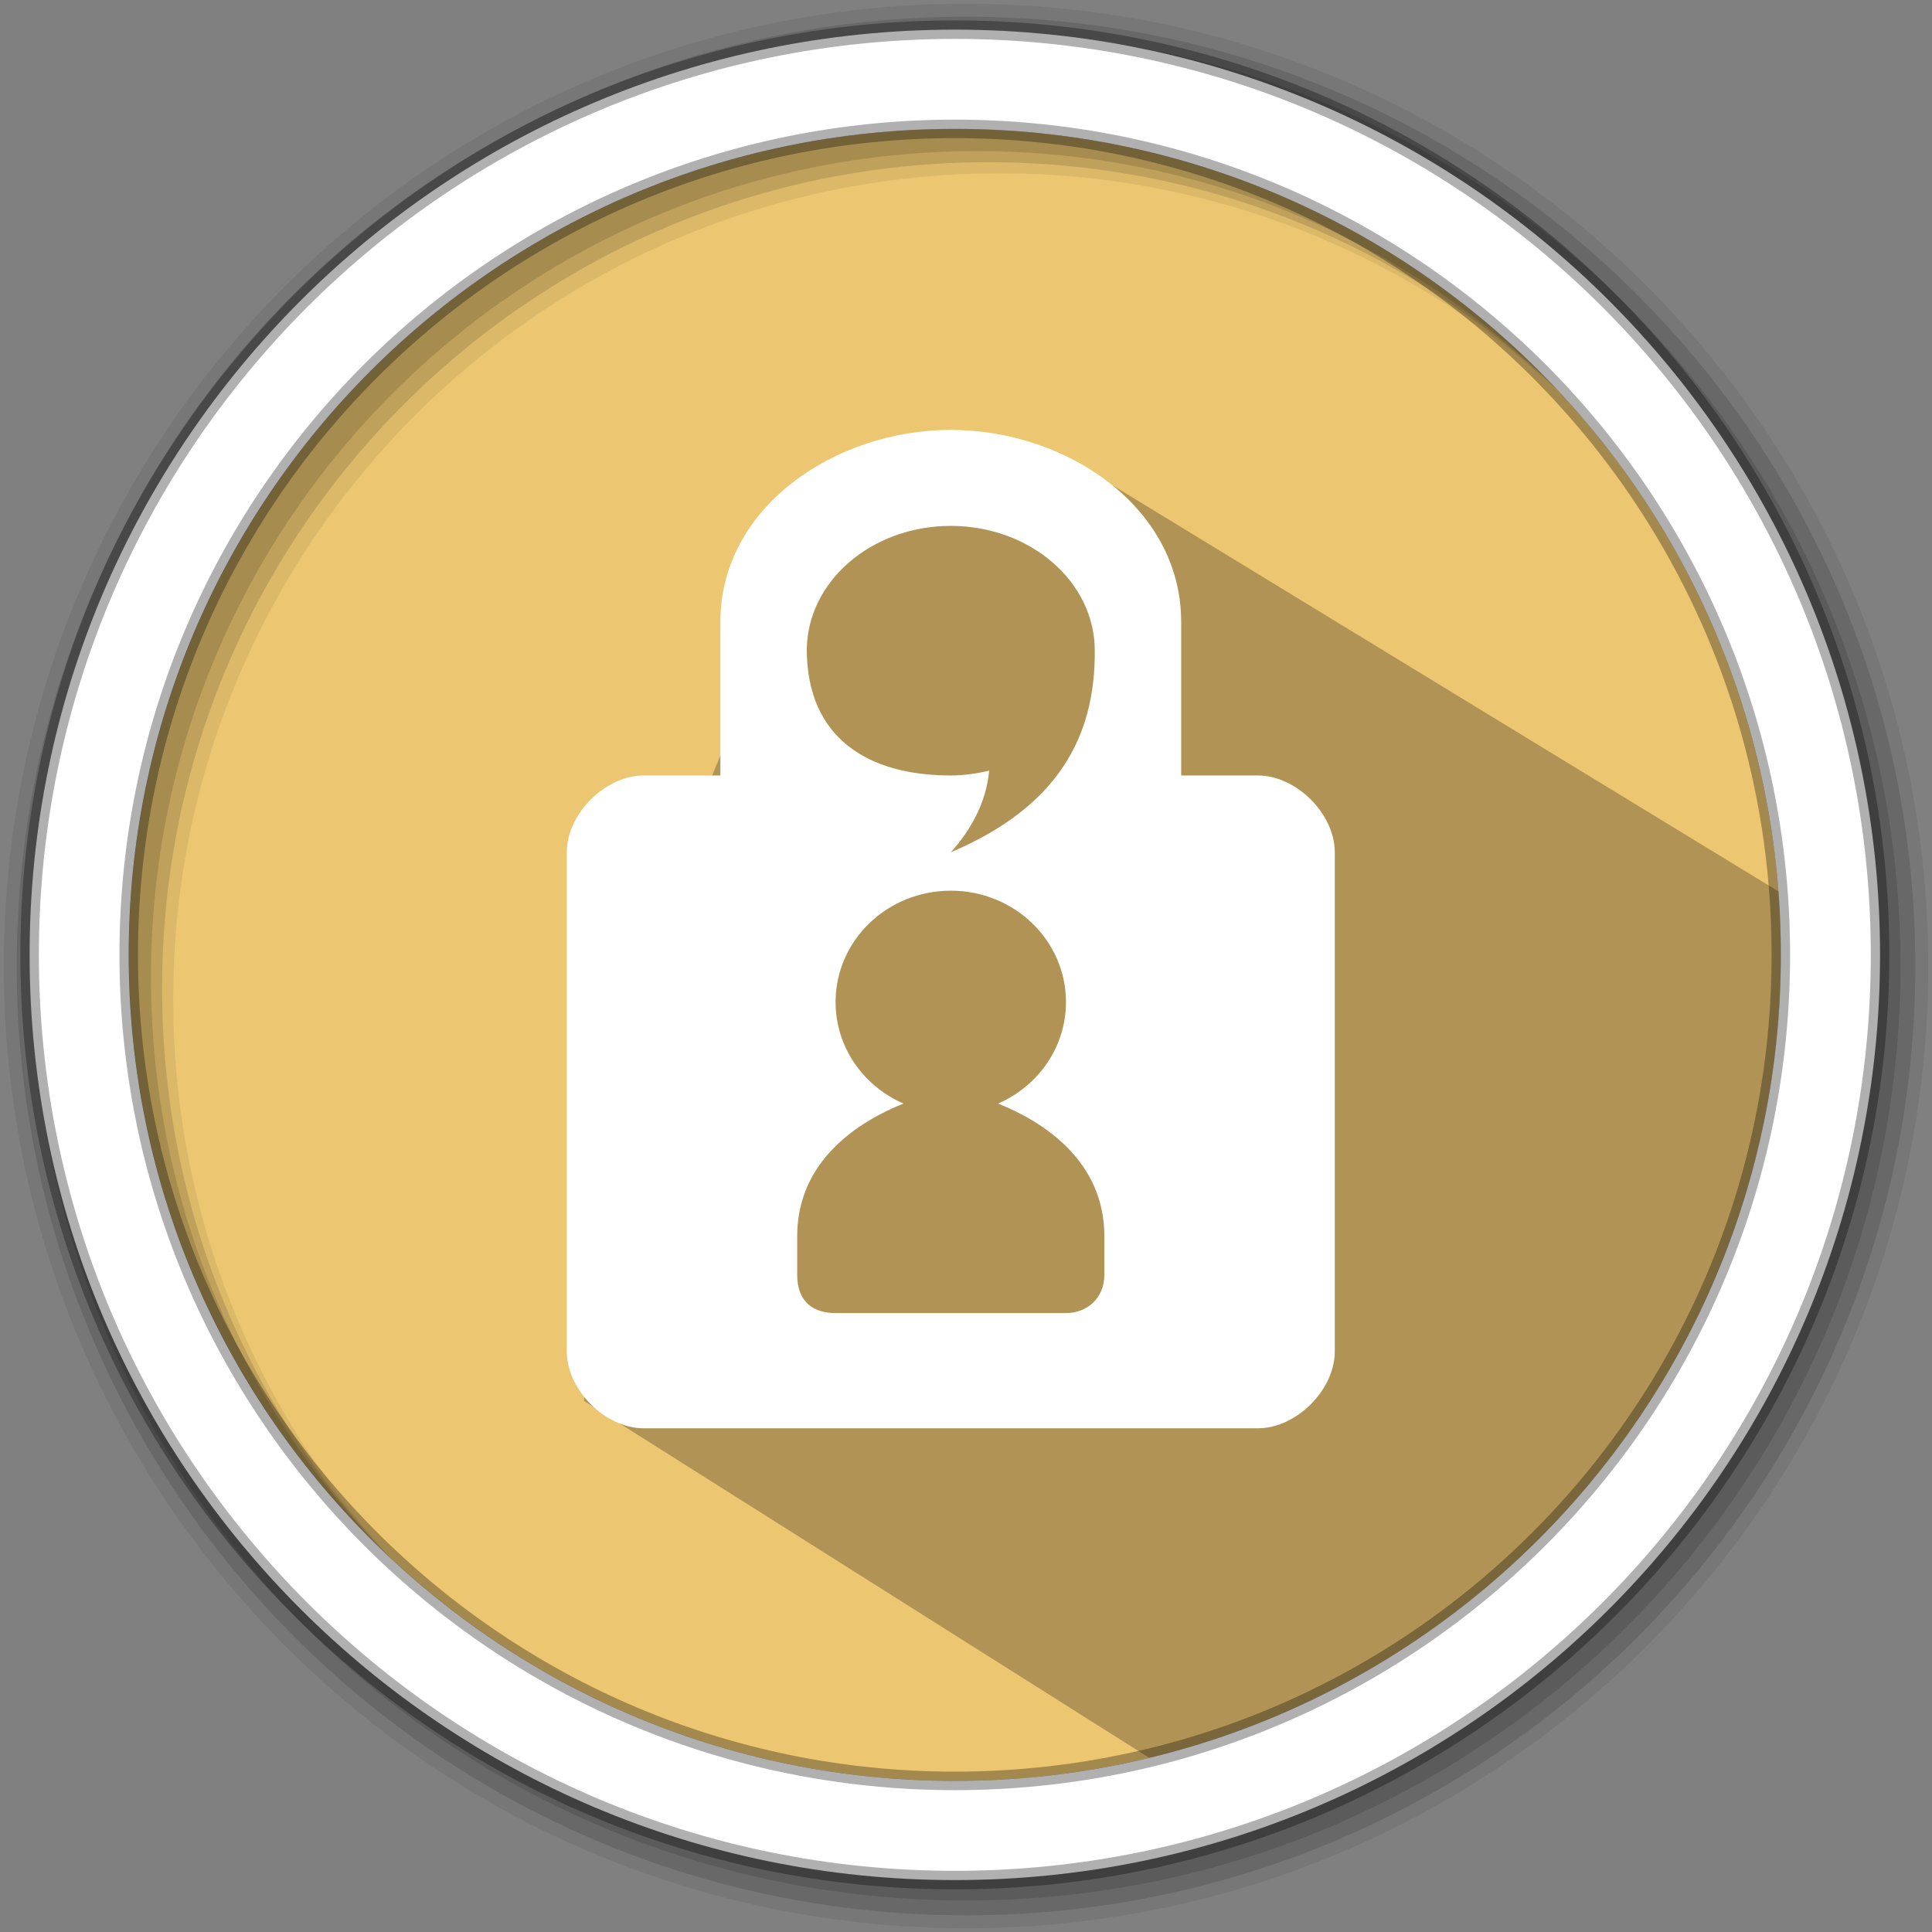 <?xml version="1.0" encoding="UTF-8" standalone="no"?>
<svg
   xmlns:dc="http://purl.org/dc/elements/1.1/"
   xmlns:cc="http://creativecommons.org/ns#"
   xmlns:rdf="http://www.w3.org/1999/02/22-rdf-syntax-ns#"
   xmlns:svg="http://www.w3.org/2000/svg"
   xmlns="http://www.w3.org/2000/svg"
   xmlns:sodipodi="http://sodipodi.sourceforge.net/DTD/sodipodi-0.dtd"
   xmlns:inkscape="http://www.inkscape.org/namespaces/inkscape"
   width="512"
   height="512"
   version="1.1"
   viewBox="0 0 512 512"
   id="svg20"
   sodipodi:docname="qtox.svg"
   inkscape:version="0.92.4 5da689c313, 2019-01-14">
  <rect x="0" y="0" width="512" height="512" fill="#808080" stroke="none"/>
  <defs
     id="defs24" />
  <sodipodi:namedview
     pagecolor="#ffffff"
     bordercolor="#666666"
     borderopacity="1"
     objecttolerance="10"
     gridtolerance="10"
     guidetolerance="10"
     inkscape:pageopacity="0"
     inkscape:pageshadow="2"
     inkscape:window-width="1920"
     inkscape:window-height="1021"
     id="namedview22"
     showgrid="false"
     inkscape:zoom="0.4609375"
     inkscape:cx="256"
     inkscape:cy="256"
     inkscape:window-x="0"
     inkscape:window-y="0"
     inkscape:window-maximized="1"
     inkscape:current-layer="svg20" />
  <g
     fill-rule="evenodd"
     id="g12">
    <path
       d="m471.95 253.05c0 120.9-98.01 218.9-218.9 218.9-120.9 0-218.9-98.01-218.9-218.9 0-120.9 98.01-218.9 218.9-218.9 120.9 0 218.9 98.01 218.9 218.9"
       fill="#ecc671"
       id="path2" />
    <path
       d="m256 1c-140.83 0-255 114.17-255 255s114.17 255 255 255 255-114.17 255-255-114.17-255-255-255m8.827 44.931c120.9 0 218.9 98 218.9 218.9s-98 218.9-218.9 218.9-218.93-98-218.93-218.9 98.03-218.9 218.93-218.9"
       fill-opacity=".067"
       id="path4" />
    <g
       fill-opacity=".129"
       id="g10">
      <path
         d="m256 4.433c-138.94 0-251.57 112.63-251.57 251.57s112.63 251.57 251.57 251.57 251.57-112.63 251.57-251.57-112.63-251.57-251.57-251.57m5.885 38.556c120.9 0 218.9 98 218.9 218.9s-98 218.9-218.9 218.9-218.93-98-218.93-218.9 98.03-218.9 218.93-218.9"
         id="path6" />
      <path
         d="m256 8.356c-136.77 0-247.64 110.87-247.64 247.64s110.87 247.64 247.64 247.64 247.64-110.87 247.64-247.64-110.87-247.64-247.64-247.64m2.942 31.691c120.9 0 218.9 98 218.9 218.9s-98 218.9-218.9 218.9-218.93-98-218.93-218.9 98.03-218.9 218.93-218.9"
         id="path8" />
    </g>
  </g>
  <path
     d="m280.62 119.94-36.318 2.301-19.124 5.759-1.113 0.934-4.193-4.193c-18.741 21.373-19.927 26.37-19.598 53.135l-17.219 41.147-23.583 35.568-4.656 116.7 149.81 94.591c81.235-15.571 193.92-90.771 167.14-229.37"
     opacity=".25"
     id="path14" />
  <path
     d="m253.04 7.859c-135.42 0-245.19 109.78-245.19 245.19 0 135.42 109.78 245.19 245.19 245.19 135.42 0 245.19-109.78 245.19-245.19 0-135.42-109.78-245.19-245.19-245.19zm0 26.297c120.9 0 218.9 98 218.9 218.9s-98 218.9-218.9 218.9-218.93-98-218.93-218.9 98.03-218.9 218.93-218.9z"
     fill="#ffffff"
     fill-rule="evenodd"
     stroke="#000000"
     stroke-opacity=".31"
     stroke-width="4.904"
     id="path16" />
  <path
     d="m251.97 113.93c-30.532 5e-3 -61.06 20.353-61.06 50.879v40.705h-20.351c-10.176 0-20.353 10.177-20.353 20.353v132.29c0 10.176 10.177 20.353 20.353 20.353h162.82c10.176 0 20.353-10.177 20.353-20.353v-132.29c0-10.176-10.177-20.353-20.353-20.353h-20.353v-40.705c0-30.532-30.531-50.883-61.058-50.879zm-4e-3 25.436c21.075 0 38.161 14.807 38.161 33.073 0.173 22.897-9.882 41.447-38.161 53.424 5.465-6.024 9.393-13.341 10.177-21.624-3.175 0.743-6.737 1.272-10.177 1.272-22.255 0-37.968-10.176-38.161-33.073 0-18.266 17.086-33.073 38.161-33.073zm0 96.674c16.867 0 30.53 13.206 30.53 29.511 0 11.983-7.384 22.284-17.991 26.907 12.003 4.794 28.166 15.183 28.166 35.167v10.177c0 6.218-4.568 10.177-10.175 10.177h-61.058c-5.678 0-10.177-2.738-10.177-10.177v-10.177c0-19.984 16.163-30.374 28.166-35.167-10.607-4.623-17.989-14.925-17.989-26.907 0-16.305 13.661-29.511 30.528-29.511z"
     fill="#f9f9f9"
     stroke-width=".52"
     id="path18"
     style="fill:#ffffff;fill-opacity:1" />
</svg>
